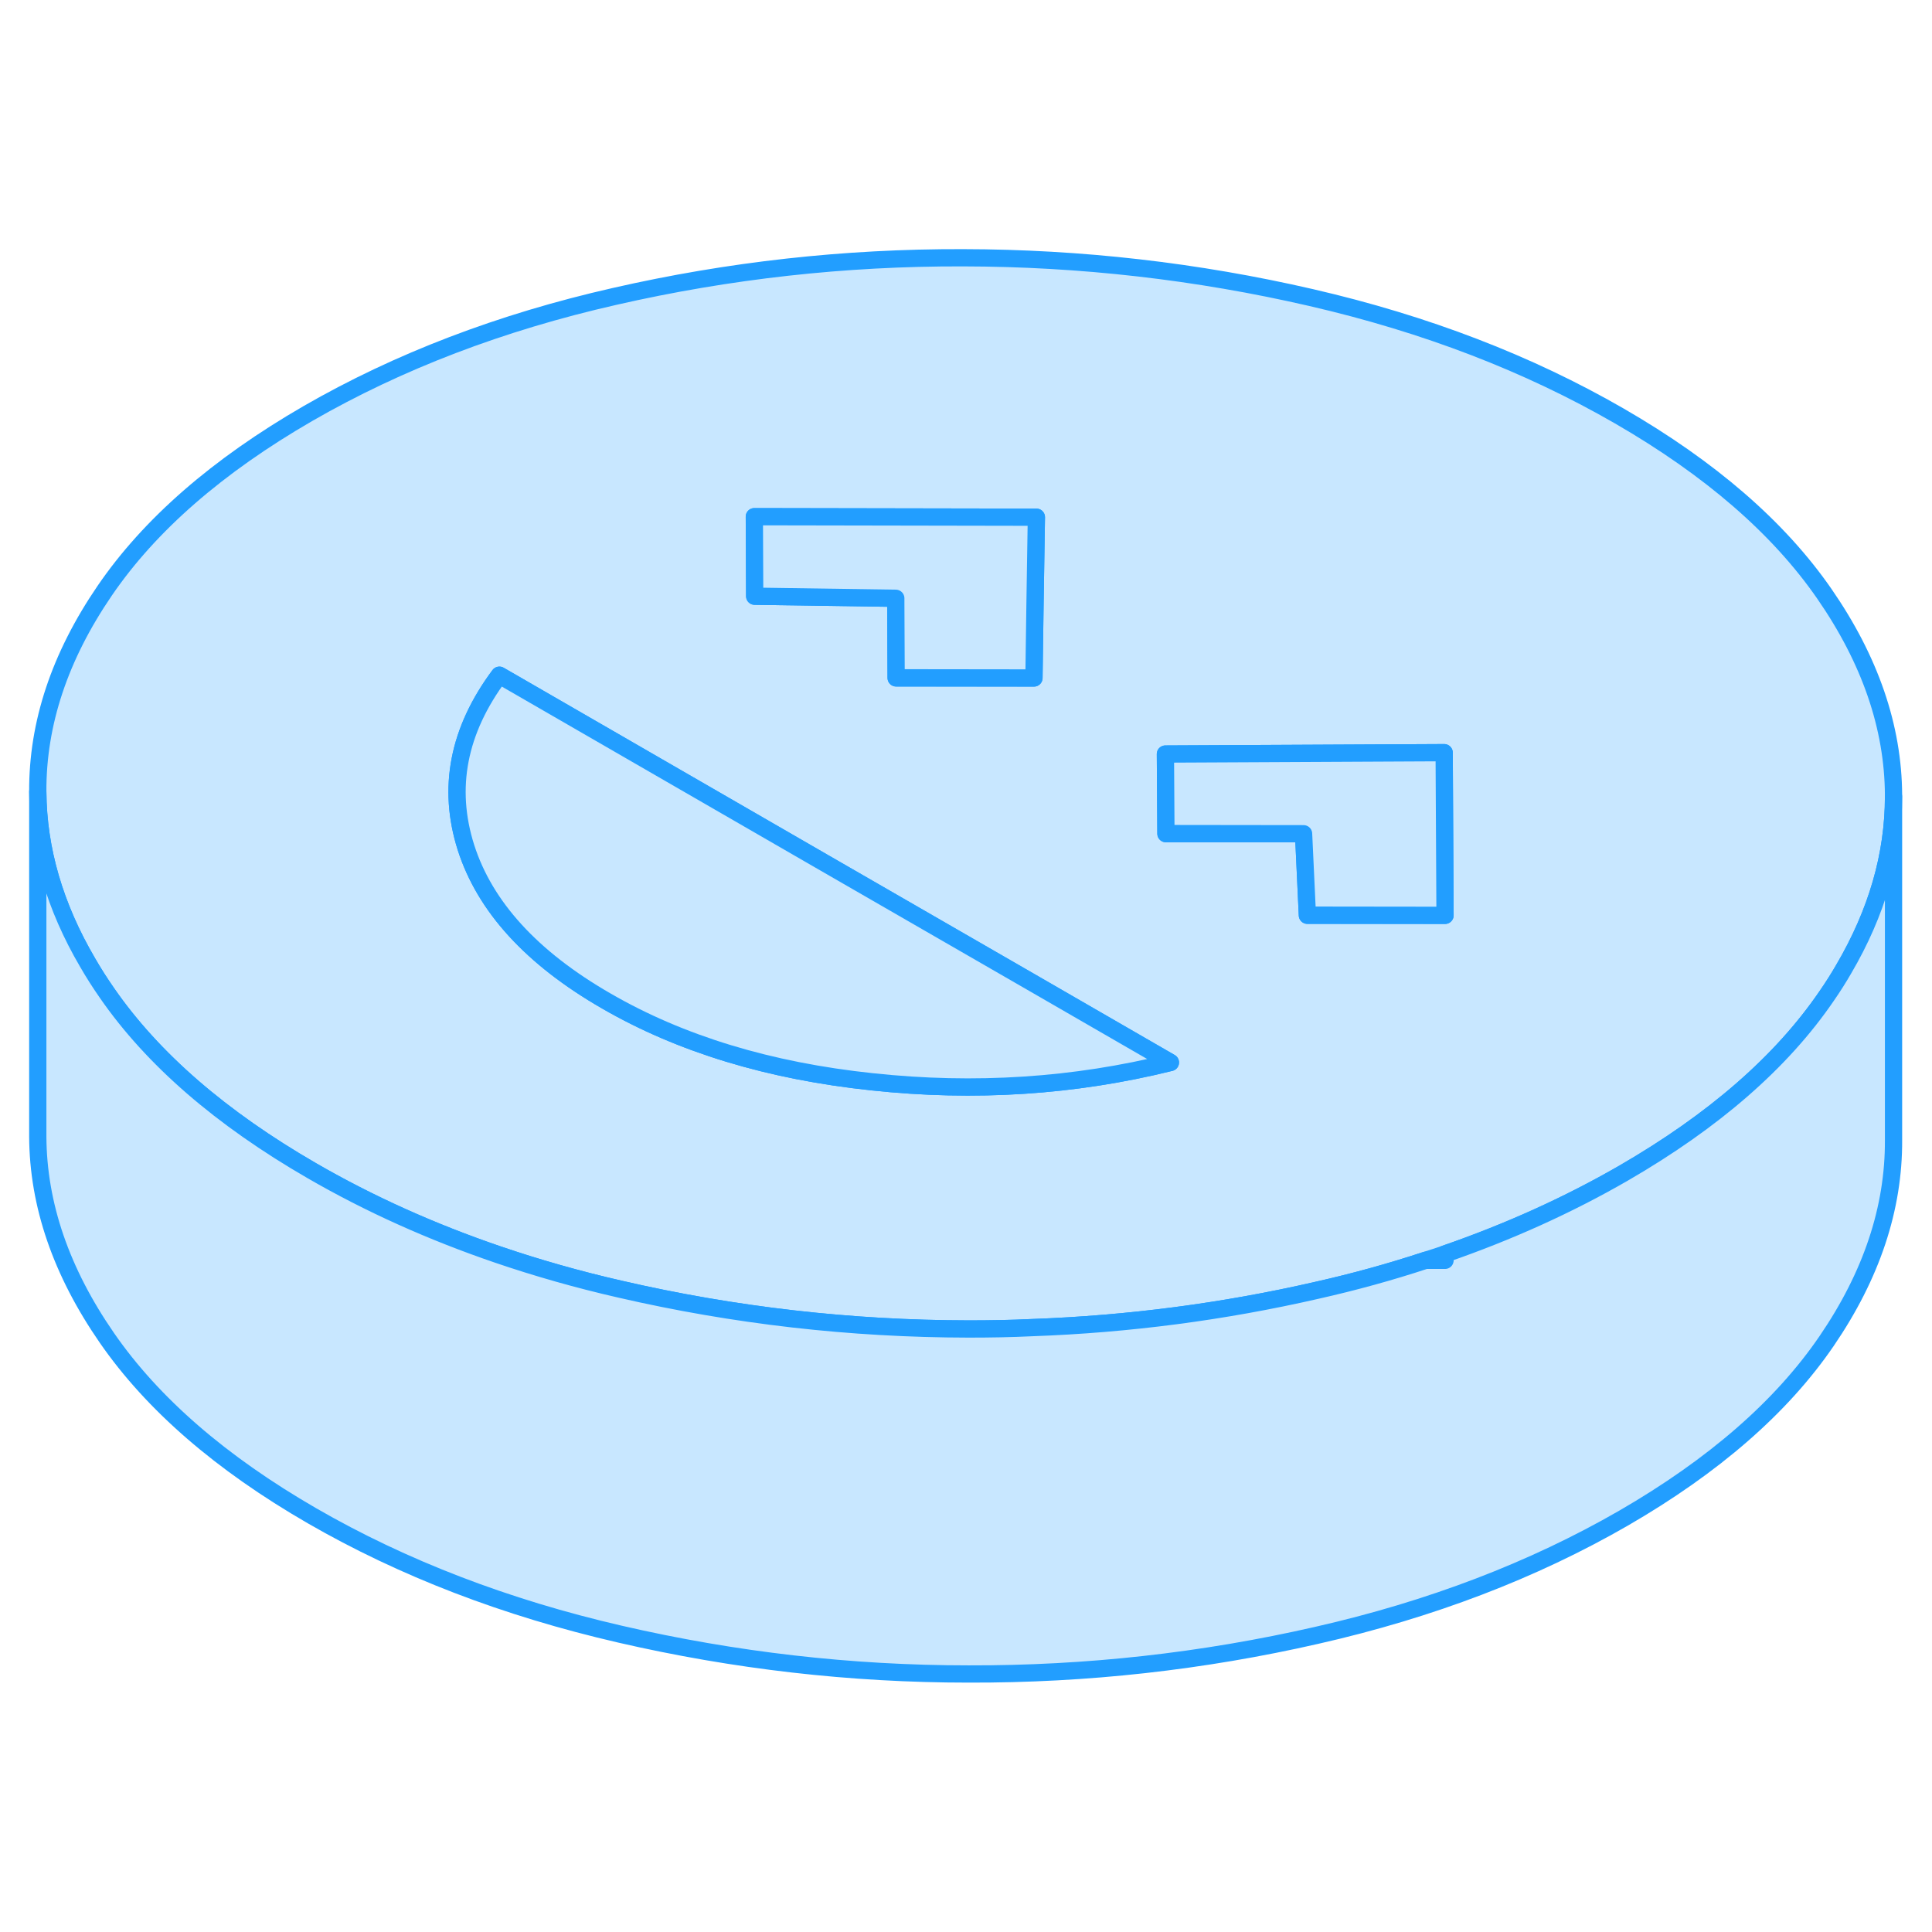 <svg width="48" height="48" viewBox="0 0 112 88" fill="#c8e7ff" xmlns="http://www.w3.org/2000/svg" stroke-width="1px" stroke-linecap="round" stroke-linejoin="round"><path d="M105.76 22.423C103.11 18.593 99.15 15.163 93.87 12.113C88.6 9.073 82.65 6.783 76.02 5.253C69.39 3.723 62.65 2.953 55.81 2.943C48.97 2.923 42.24 3.673 35.63 5.183C29.02 6.683 23.09 8.953 17.85 11.973C12.61 15.003 8.68 18.423 6.07 22.243C3.46 26.063 2.17 29.943 2.19 33.893C2.21 37.243 3.17 40.543 5.08 43.803C5.42 44.393 5.79 44.973 6.2 45.563C8.85 49.393 12.81 52.823 18.09 55.873C21.41 57.793 25.01 59.413 28.88 60.733C31.14 61.503 33.49 62.173 35.94 62.733C42.57 64.263 49.31 65.033 56.15 65.043C57.38 65.043 58.61 65.023 59.84 64.963C65.41 64.763 70.92 64.043 76.33 62.803C78.51 62.313 80.61 61.733 82.64 61.063C83.02 60.943 83.4 60.823 83.77 60.693C87.47 59.413 90.92 57.853 94.11 56.013C99.35 52.983 103.28 49.563 105.89 45.743C106.25 45.223 106.58 44.703 106.88 44.183C108.81 40.893 109.77 37.563 109.77 34.183V34.093C109.75 30.143 108.41 26.253 105.76 22.423ZM60.08 17.983L60 23.053L59.94 27.303H51.95L51.93 23.023V22.683L43.75 22.563L43.73 17.953L60.08 17.983ZM50.56 50.713C44.6 50.083 39.46 48.523 35.14 46.023C30.82 43.533 28.11 40.563 27.01 37.123C25.92 33.683 26.56 30.353 28.95 27.143L47.69 37.963L59.97 45.043L67.85 49.593C62.28 50.973 56.52 51.353 50.56 50.713ZM75.79 41.053L75.57 36.333H67.59L67.56 31.713L83.72 31.633L83.77 41.063H75.79V41.053Z" stroke="#229EFF" stroke-linejoin="round"/><path d="M67.85 49.593C62.28 50.973 56.52 51.353 50.56 50.713C44.6 50.083 39.46 48.523 35.14 46.023C30.82 43.533 28.11 40.563 27.01 37.123C25.92 33.683 26.56 30.353 28.95 27.143L47.69 37.963L59.97 45.043L67.85 49.593Z" stroke="#229EFF" stroke-linejoin="round"/><path d="M83.77 41.063L75.79 41.053L75.57 36.333L67.59 36.323L67.56 31.713L83.72 31.633L83.77 41.063Z" stroke="#229EFF" stroke-linejoin="round"/><path d="M60.08 17.983L60 23.053L59.94 27.303L51.95 27.293L51.93 23.023V22.683L43.75 22.563L43.73 17.953L60.08 17.983Z" stroke="#229EFF" stroke-linejoin="round"/><path d="M109.77 34.183V54.093C109.79 58.043 108.5 61.923 105.89 65.743C103.28 69.563 99.35 72.983 94.11 76.013C88.87 79.033 82.94 81.303 76.33 82.803C69.72 84.313 62.99 85.063 56.15 85.043C49.31 85.043 42.57 84.263 35.94 82.733C29.31 81.203 23.36 78.913 18.09 75.873C12.81 72.823 8.85 69.393 6.2 65.563C3.55 61.733 2.21 57.843 2.19 53.893V33.893C2.21 37.243 3.17 40.543 5.08 43.803C5.42 44.393 5.79 44.973 6.2 45.563C8.85 49.393 12.81 52.823 18.09 55.873C21.41 57.793 25.01 59.413 28.88 60.733C31.14 61.503 33.49 62.173 35.94 62.733C42.57 64.263 49.31 65.033 56.15 65.043C57.38 65.043 58.61 65.023 59.84 64.963C65.41 64.763 70.92 64.043 76.33 62.803C78.51 62.313 80.61 61.733 82.64 61.063H83.77V60.693C87.47 59.413 90.92 57.853 94.11 56.013C99.35 52.983 103.28 49.563 105.89 45.743C106.25 45.223 106.58 44.703 106.88 44.183C108.81 40.893 109.77 37.563 109.77 34.183Z" stroke="#229EFF" stroke-linejoin="round"/></svg>